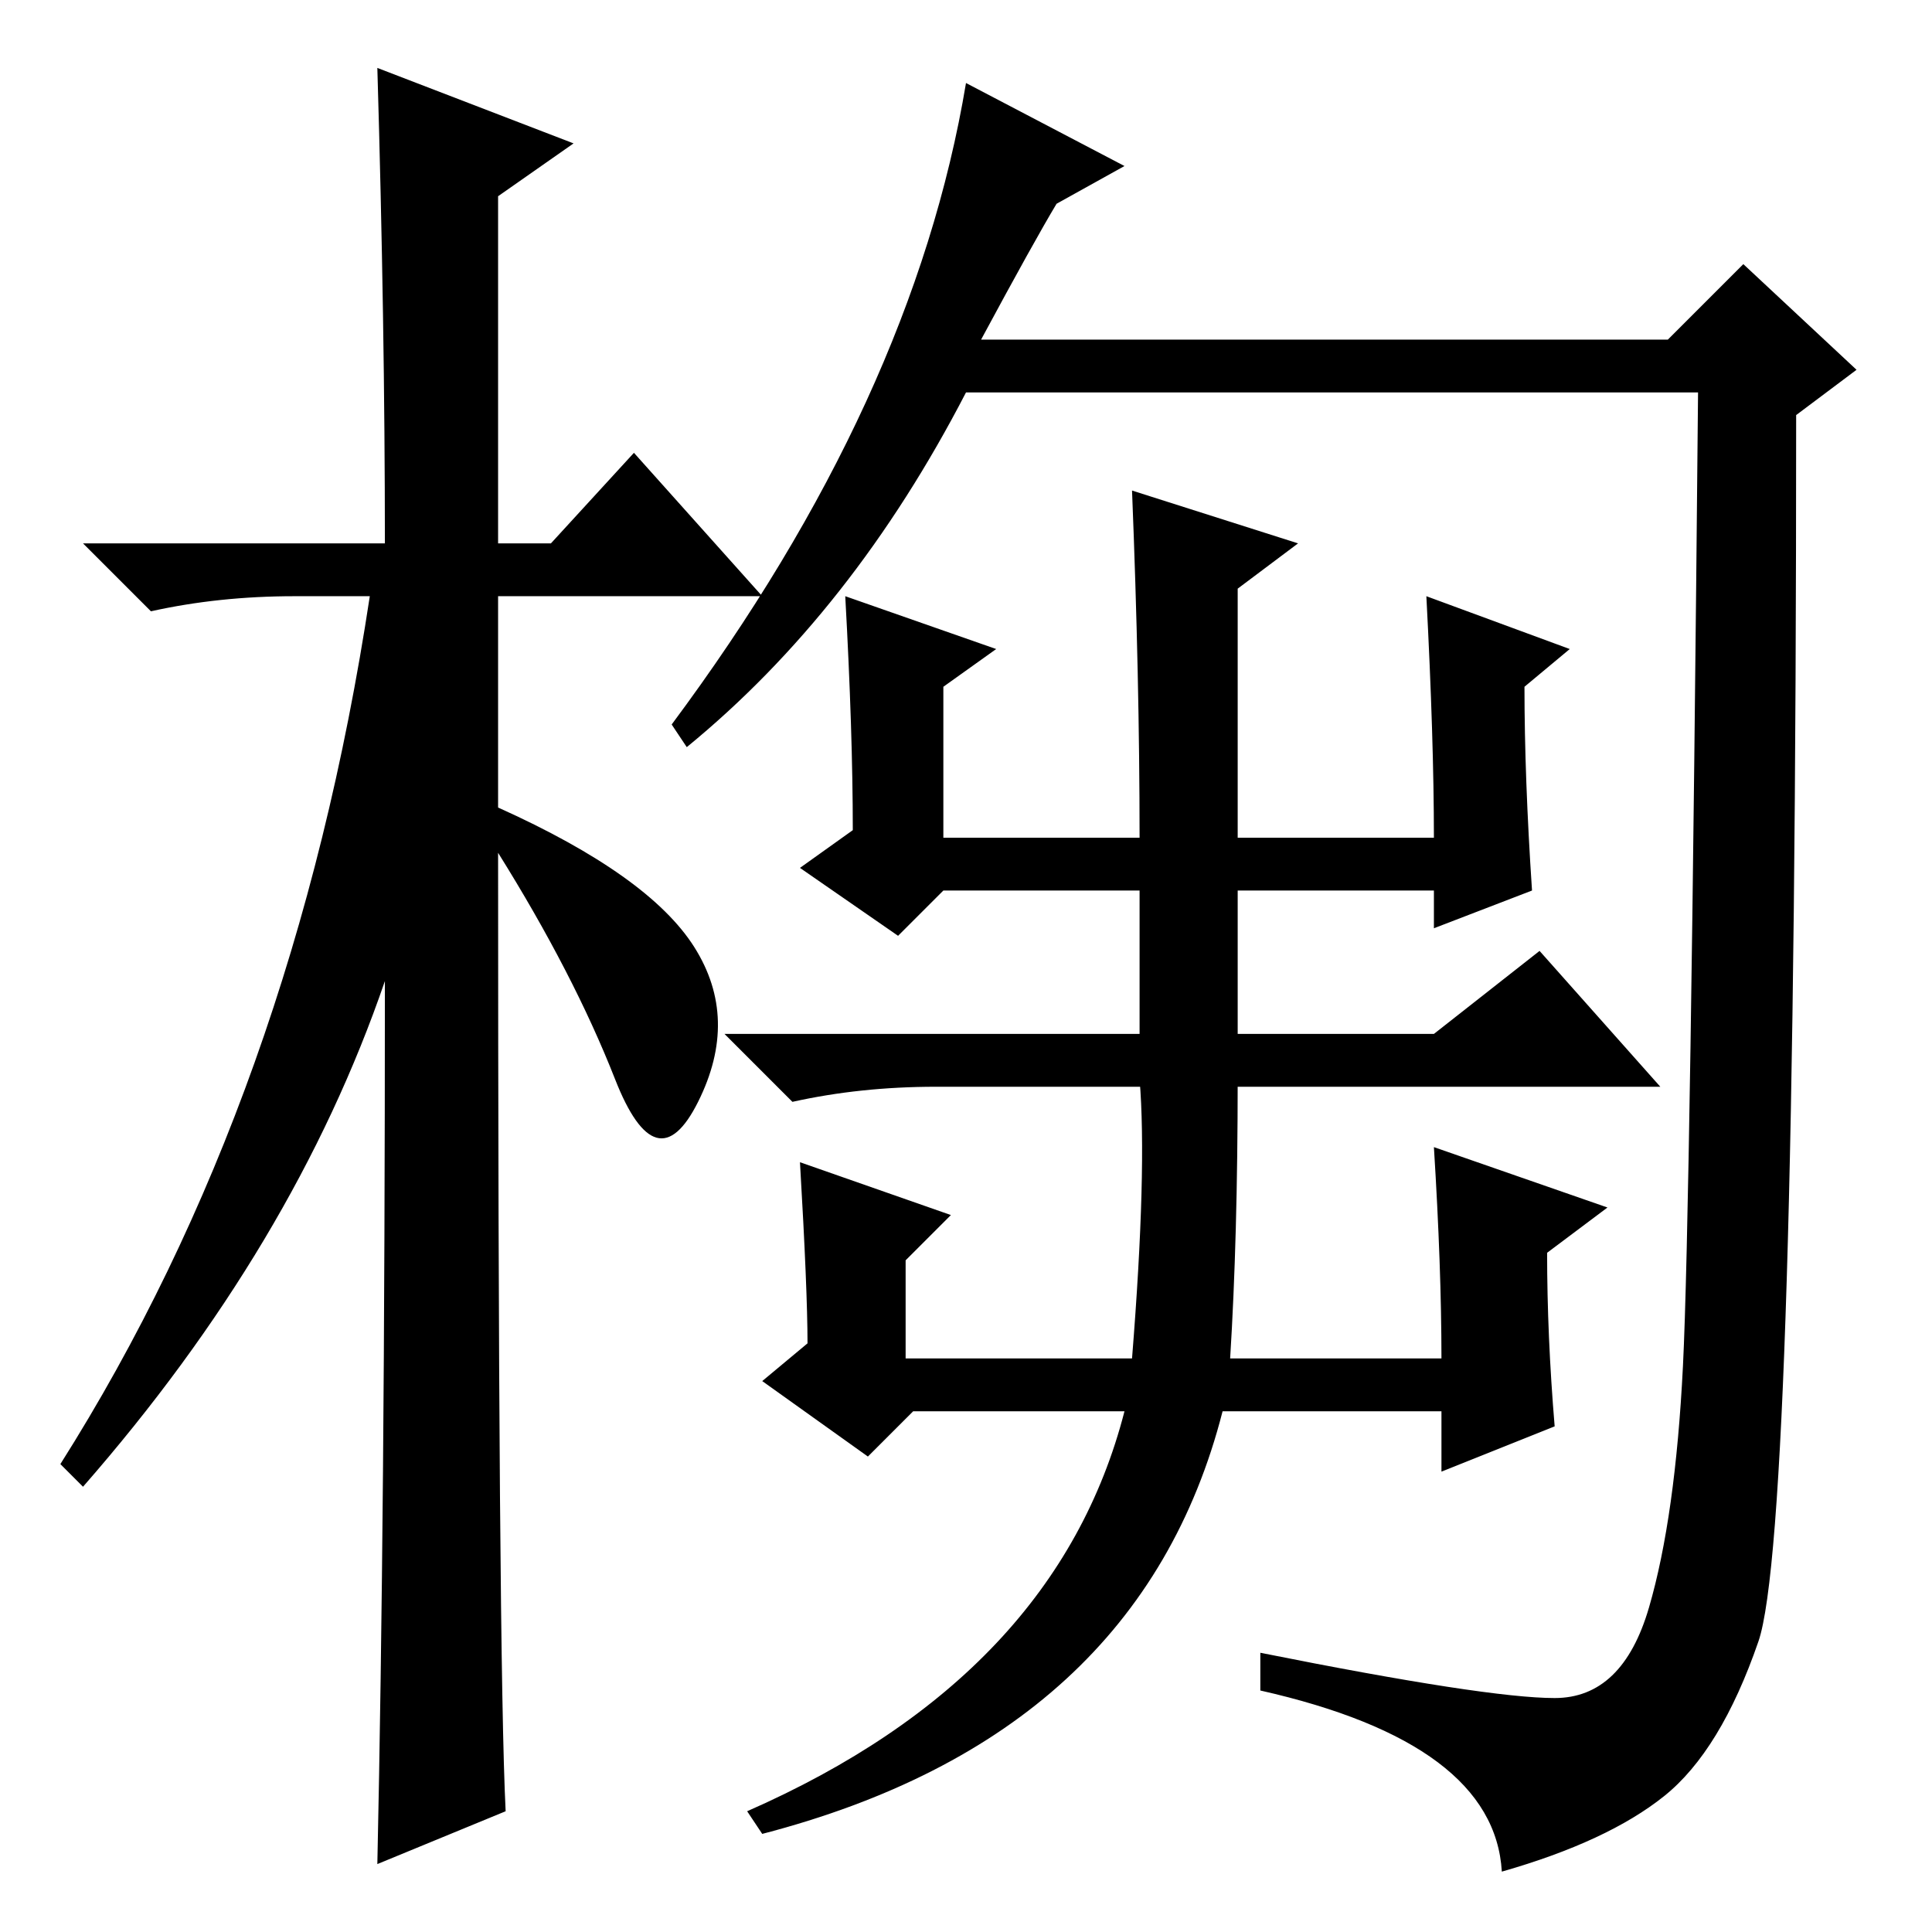 <?xml version="1.0" standalone="no"?>
<!DOCTYPE svg PUBLIC "-//W3C//DTD SVG 1.1//EN" "http://www.w3.org/Graphics/SVG/1.1/DTD/svg11.dtd" >
<svg xmlns="http://www.w3.org/2000/svg" xmlns:xlink="http://www.w3.org/1999/xlink" version="1.1" viewBox="0 -36 256 256">
  <g transform="matrix(1 0 0 -1 0 220)">
   <path fill="currentColor"
d="M67 16l-17 -7q1 46 1 117q-12 -35 -40 -67l-3 3q31 49 41 115h-10q-10 0 -19 -2l-9 9h40q0 29 -1 63l26 -10l-10 -7v-46h7l11 12l17 -19h-35v-28q20 -9 26 -18.5t0.5 -20.5t-11 3t-15.5 30q0 -107 1 -127zM130 211h91l10 10l15 -14l-8 -6q0 -148 -5 -162.5t-12.5 -20.5
t-21.5 -10q-1 17 -32 24v5q30 -6 39 -6t12.5 12t4.5 32t2 129h-97q-15 -29 -37 -47l-2 3q32 43 39 85l21 -11l-9 -5q-3 -5 -10 -18zM206 67l-15 -6v8h-29q-11 -43 -61 -56l-2 3q41 18 50 53h-28l-6 -6l-14 10l6 5q0 7 -1 24l20 -7l-6 -6v-13h30q2 25 1 37h13q0 -21 -1 -37
h28q0 12 -1 28l23 -8l-8 -6q0 -11 1 -23zM164 178v-33h26q0 13 -1 32l19 -7l-6 -5q0 -12 1 -27l-13 -5v5h-26v-19h26l14 11l16 -18h-96q-10 0 -19 -2l-9 9h55v19h-26l-6 -6l-13 9l7 5q0 13 -1 31l20 -7l-7 -5v-20h26q0 21 -1 46l22 -7z" />
  </g>

</svg>

